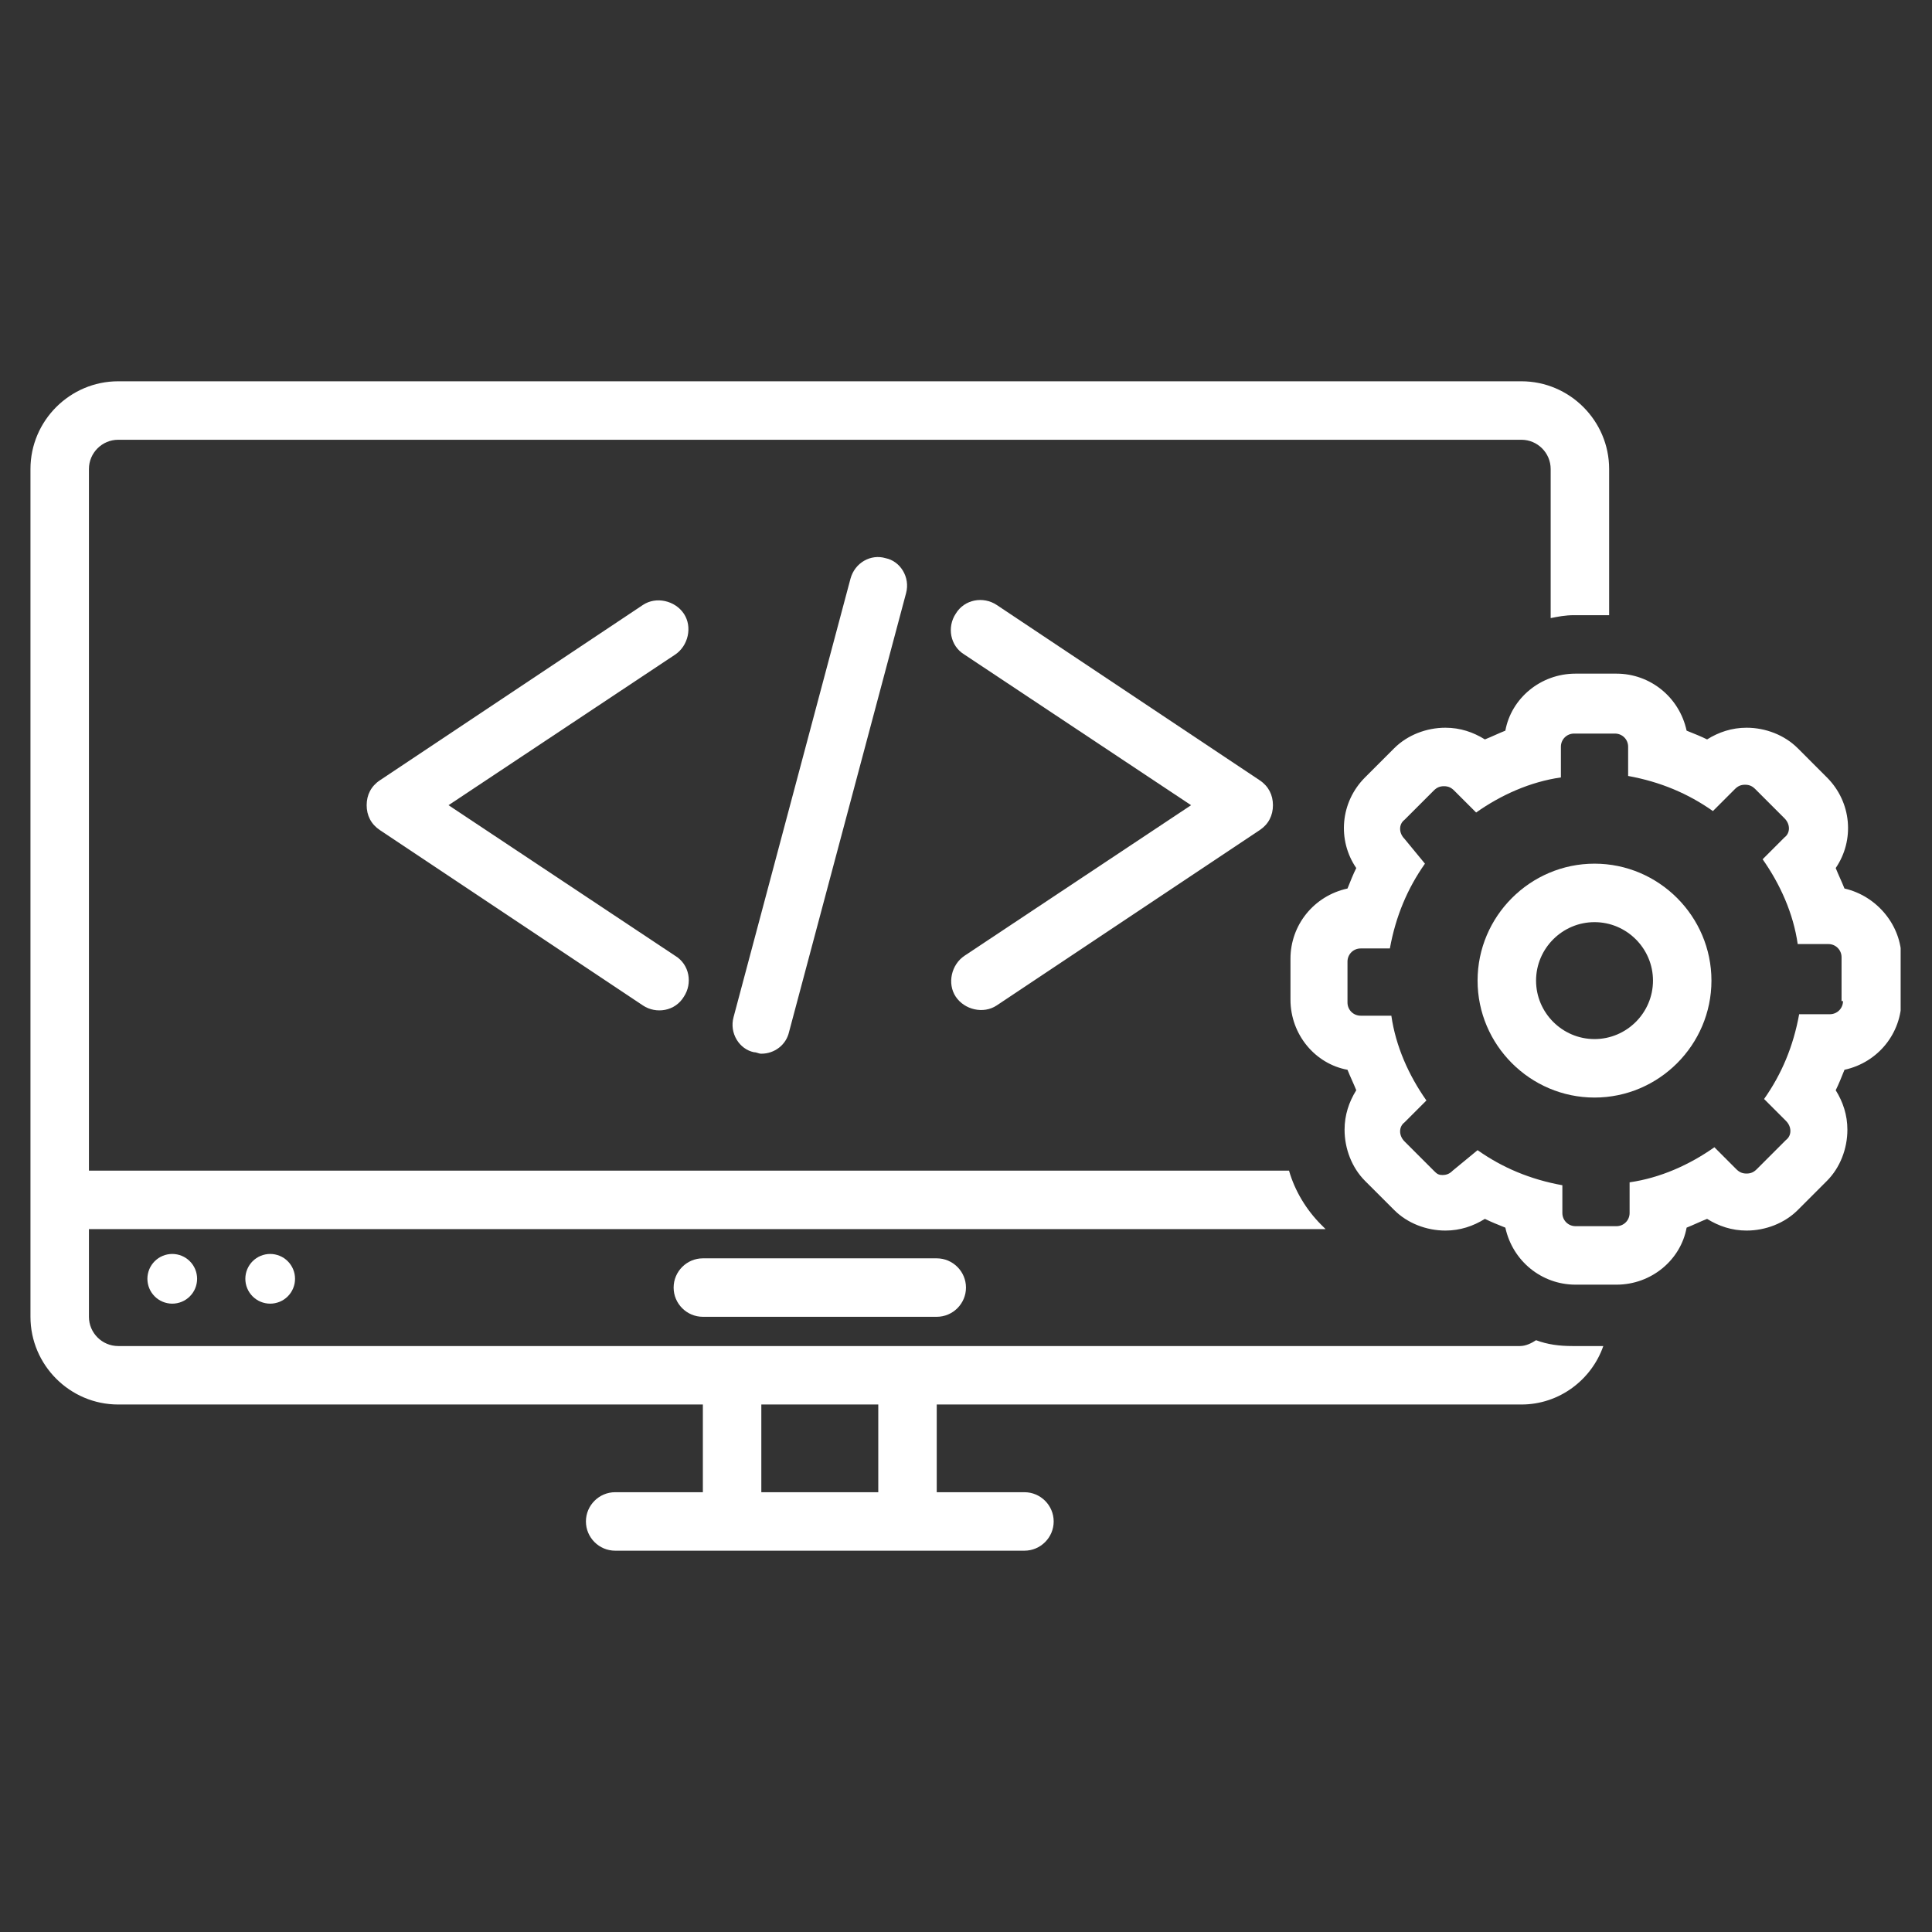 <svg xmlns="http://www.w3.org/2000/svg" xmlns:xlink="http://www.w3.org/1999/xlink" width="500" zoomAndPan="magnify" viewBox="0 0 375 375" height="500" preserveAspectRatio="xMidYMid meet" version="1.0"><rect x="0" y="0" width="375" height="375" fill="#333333" stroke="none"/><defs><clipPath id="2cc81ba7e3"><path d="M 5.914 74.008 L 313 74.008 L 313 301 L 5.914 301 Z M 5.914 74.008 " clip-rule="nonzero"/></clipPath><clipPath id="81c0f09649"><path d="M 250 130 L 368.914 130 L 368.914 250 L 250 250 Z M 250 130 " clip-rule="nonzero"/></clipPath></defs><path fill="#ffffff" d="M 136.426 244.242 C 133.305 244.242 130.75 246.797 130.75 249.918 C 130.75 253.039 133.305 255.59 136.426 255.59 L 181.82 255.59 C 184.941 255.59 187.496 253.039 187.496 249.918 C 187.496 246.797 184.941 244.242 181.82 244.242 Z M 136.426 244.242 " fill-opacity="1" fill-rule="nonzero"/><path fill="#ffffff" d="M 57.266 248.215 C 57.266 248.531 57.234 248.844 57.176 249.156 C 57.113 249.465 57.02 249.77 56.898 250.062 C 56.777 250.352 56.629 250.633 56.453 250.895 C 56.277 251.156 56.078 251.402 55.855 251.625 C 55.629 251.848 55.387 252.051 55.125 252.227 C 54.859 252.402 54.582 252.551 54.289 252.672 C 53.996 252.793 53.695 252.883 53.383 252.945 C 53.074 253.008 52.762 253.039 52.445 253.039 C 52.125 253.039 51.812 253.008 51.504 252.945 C 51.191 252.883 50.891 252.793 50.598 252.672 C 50.305 252.551 50.027 252.402 49.766 252.227 C 49.5 252.051 49.258 251.848 49.031 251.625 C 48.809 251.402 48.609 251.156 48.434 250.895 C 48.258 250.633 48.109 250.352 47.988 250.062 C 47.867 249.77 47.773 249.465 47.711 249.156 C 47.652 248.844 47.621 248.531 47.621 248.215 C 47.621 247.898 47.652 247.586 47.711 247.273 C 47.773 246.965 47.867 246.66 47.988 246.367 C 48.109 246.078 48.258 245.797 48.434 245.535 C 48.609 245.273 48.809 245.027 49.031 244.805 C 49.258 244.582 49.5 244.379 49.766 244.203 C 50.027 244.027 50.305 243.879 50.598 243.758 C 50.891 243.637 51.191 243.547 51.504 243.484 C 51.812 243.422 52.125 243.391 52.445 243.391 C 52.762 243.391 53.074 243.422 53.383 243.484 C 53.695 243.547 53.996 243.637 54.289 243.758 C 54.582 243.879 54.859 244.027 55.125 244.203 C 55.387 244.379 55.629 244.582 55.855 244.805 C 56.078 245.027 56.277 245.273 56.453 245.535 C 56.629 245.797 56.777 246.078 56.898 246.367 C 57.02 246.66 57.113 246.965 57.176 247.273 C 57.234 247.586 57.266 247.898 57.266 248.215 Z M 57.266 248.215 " fill-opacity="1" fill-rule="nonzero"/><path fill="#ffffff" d="M 38.258 248.215 C 38.258 248.531 38.227 248.844 38.164 249.156 C 38.102 249.465 38.012 249.77 37.891 250.062 C 37.77 250.352 37.621 250.633 37.445 250.895 C 37.27 251.156 37.07 251.402 36.844 251.625 C 36.621 251.848 36.379 252.051 36.113 252.227 C 35.852 252.402 35.574 252.551 35.281 252.672 C 34.988 252.793 34.688 252.883 34.375 252.945 C 34.062 253.008 33.75 253.039 33.434 253.039 C 33.117 253.039 32.805 253.008 32.492 252.945 C 32.184 252.883 31.883 252.793 31.59 252.672 C 31.297 252.551 31.02 252.402 30.754 252.227 C 30.492 252.051 30.246 251.848 30.023 251.625 C 29.801 251.402 29.602 251.156 29.422 250.895 C 29.246 250.633 29.098 250.352 28.977 250.062 C 28.855 249.77 28.766 249.465 28.703 249.156 C 28.641 248.844 28.609 248.531 28.609 248.215 C 28.609 247.898 28.641 247.586 28.703 247.273 C 28.766 246.965 28.855 246.66 28.977 246.367 C 29.098 246.078 29.246 245.797 29.422 245.535 C 29.602 245.273 29.801 245.027 30.023 244.805 C 30.246 244.582 30.492 244.379 30.754 244.203 C 31.02 244.027 31.297 243.879 31.59 243.758 C 31.883 243.637 32.184 243.547 32.492 243.484 C 32.805 243.422 33.117 243.391 33.434 243.391 C 33.75 243.391 34.062 243.422 34.375 243.484 C 34.688 243.547 34.988 243.637 35.281 243.758 C 35.574 243.879 35.852 244.027 36.113 244.203 C 36.379 244.379 36.621 244.582 36.844 244.805 C 37.07 245.027 37.27 245.273 37.445 245.535 C 37.621 245.797 37.77 246.078 37.891 246.367 C 38.012 246.66 38.102 246.965 38.164 247.273 C 38.227 247.586 38.258 247.898 38.258 248.215 Z M 38.258 248.215 " fill-opacity="1" fill-rule="nonzero"/><path fill="#ffffff" d="M 132.738 119.121 C 131.035 116.566 127.348 115.715 124.793 117.418 L 73.723 151.465 C 72.02 152.602 71.168 154.305 71.168 156.289 C 71.168 158.273 72.02 159.977 73.723 161.113 C 73.723 161.113 124.793 195.16 124.793 195.16 C 127.348 196.859 131.035 196.293 132.738 193.457 C 134.438 190.902 133.871 187.215 131.035 185.512 L 87.059 156.289 L 131.035 127.066 C 133.59 125.363 134.438 121.676 132.738 119.121 Z M 132.738 119.121 " fill-opacity="1" fill-rule="nonzero"/><path fill="#ffffff" d="M 185.508 193.457 C 187.211 196.012 190.898 196.859 193.453 195.16 L 244.523 161.113 C 246.227 159.977 247.078 158.273 247.078 156.289 C 247.078 154.305 246.227 152.602 244.523 151.465 L 193.453 117.418 C 190.898 115.715 187.211 116.285 185.508 119.121 C 183.809 121.676 184.375 125.363 187.211 127.066 L 231.188 156.289 L 187.211 185.512 C 184.656 187.215 183.809 190.902 185.508 193.457 Z M 185.508 193.457 " fill-opacity="1" fill-rule="nonzero"/><path fill="#ffffff" d="M 165.082 112.312 L 142.383 197.43 C 141.531 200.551 143.52 203.672 146.355 204.238 C 146.922 204.238 147.207 204.523 147.773 204.523 C 150.328 204.523 152.598 202.82 153.164 200.266 L 175.863 115.148 C 176.715 112.027 174.727 108.906 171.891 108.34 C 169.055 107.488 165.934 109.191 165.082 112.312 Z M 165.082 112.312 " fill-opacity="1" fill-rule="nonzero"/><g clip-path="url(#2cc81ba7e3)"><path fill="#ffffff" d="M 136.426 289.637 L 119.402 289.637 C 116.281 289.637 113.727 292.191 113.727 295.312 C 113.727 298.434 116.281 300.988 119.402 300.988 L 198.844 300.988 C 201.965 300.988 204.52 298.434 204.52 295.312 C 204.52 292.191 201.965 289.637 198.844 289.637 L 181.82 289.637 L 181.82 272.613 L 295.309 272.613 C 302.688 272.613 308.93 267.793 311.199 261.266 L 305.238 261.266 C 302.688 261.266 300.418 260.98 298.148 260.133 C 297.297 260.699 296.16 261.266 295.027 261.266 L 22.938 261.266 C 19.816 261.266 17.262 258.711 17.262 255.59 L 17.262 238.566 L 257.289 238.566 L 256.441 237.719 C 253.602 234.879 251.332 231.191 250.199 227.219 L 17.262 227.219 L 17.262 91.031 C 17.262 87.91 19.816 85.359 22.938 85.359 L 295.309 85.359 C 298.43 85.359 300.984 87.91 300.984 91.031 L 300.984 119.973 C 302.402 119.688 303.82 119.406 305.523 119.406 L 312.332 119.406 L 312.332 91.031 C 312.332 81.672 304.672 74.008 295.309 74.008 L 22.938 74.008 C 13.574 74.008 5.914 81.672 5.914 91.031 L 5.914 255.59 C 5.914 264.953 13.574 272.613 22.938 272.613 L 136.426 272.613 Z M 147.773 272.613 L 170.473 272.613 L 170.473 289.637 L 147.773 289.637 Z M 147.773 272.613 " fill-opacity="1" fill-rule="nonzero"/></g><g clip-path="url(#81c0f09649)"><path fill="#ffffff" d="M 358.012 172.461 C 357.445 171.043 356.879 169.906 356.309 168.488 C 359.996 163.098 359.43 155.723 354.605 150.898 L 348.934 145.223 C 346.379 142.672 342.691 141.25 339.004 141.25 C 336.164 141.25 333.613 142.102 331.344 143.52 C 330.207 142.953 328.789 142.387 327.371 141.82 C 325.953 135.293 320.277 130.754 313.75 130.754 L 305.809 130.754 C 298.996 130.754 293.324 135.578 292.188 141.82 C 290.77 142.387 289.637 142.953 288.215 143.52 C 285.945 142.102 283.395 141.25 280.555 141.25 C 276.867 141.25 273.18 142.672 270.625 145.223 L 264.949 150.898 C 260.129 155.723 259.559 163.098 263.25 168.488 C 262.68 169.625 262.113 171.043 261.547 172.461 C 255.02 173.879 250.48 179.555 250.48 186.078 L 250.48 194.023 C 250.48 200.832 255.305 206.508 261.547 207.645 C 262.113 209.062 262.68 210.195 263.25 211.613 C 261.832 213.883 260.98 216.438 260.98 219.273 C 260.98 222.965 262.398 226.652 264.949 229.207 L 270.625 234.879 C 273.18 237.434 276.867 238.852 280.555 238.852 C 283.395 238.852 285.945 238 288.215 236.582 C 289.352 237.148 290.77 237.719 292.188 238.285 C 293.605 244.809 299.281 249.352 305.809 249.352 L 313.75 249.352 C 320.562 249.352 326.234 244.527 327.371 238.285 C 328.789 237.719 329.922 237.148 331.344 236.582 C 333.613 238 336.164 238.852 339.004 238.852 C 342.691 238.852 346.379 237.434 348.934 234.879 L 354.605 229.207 C 357.16 226.652 358.578 222.965 358.578 219.273 C 358.578 216.438 357.727 213.883 356.309 211.613 C 356.879 210.48 357.445 209.062 358.012 207.645 C 364.539 206.223 369.078 200.551 369.078 194.023 L 369.078 186.078 C 369.078 179.555 364.254 173.879 358.012 172.461 Z M 357.727 194.309 C 357.727 195.727 356.594 196.859 355.176 196.859 L 349.215 196.859 C 348.082 203.102 345.812 208.492 342.406 213.316 L 346.664 217.574 C 347.797 218.707 347.797 220.41 346.664 221.262 L 340.988 226.938 C 340.422 227.504 339.855 227.785 339.004 227.785 C 338.152 227.785 337.582 227.504 337.016 226.938 L 332.762 222.68 C 327.938 226.086 322.262 228.637 316.305 229.488 L 316.305 235.449 C 316.305 236.867 315.172 238 313.75 238 L 305.809 238 C 304.387 238 303.254 236.867 303.254 235.449 L 303.254 230.055 C 297.012 228.922 291.621 226.652 286.797 223.246 L 281.973 227.219 C 281.406 227.785 280.84 228.07 279.988 228.07 C 279.137 228.07 278.855 227.785 278.285 227.219 L 272.613 221.547 C 271.477 220.41 271.477 218.707 272.613 217.855 L 276.867 213.602 C 273.461 208.777 270.91 203.102 270.059 197.145 L 264.102 197.145 C 262.68 197.145 261.547 196.012 261.547 194.59 L 261.547 186.648 C 261.547 185.23 262.68 184.094 264.102 184.094 L 269.773 184.094 C 270.91 177.852 273.18 172.461 276.582 167.637 L 272.613 162.816 C 271.477 161.68 271.477 159.977 272.613 159.125 L 278.285 153.453 C 278.855 152.883 279.422 152.602 280.273 152.602 C 281.125 152.602 281.691 152.883 282.258 153.453 L 286.516 157.707 C 291.336 154.305 297.012 151.75 302.969 150.898 L 302.969 144.941 C 302.969 143.52 304.105 142.387 305.523 142.387 L 313.469 142.387 C 314.887 142.387 316.02 143.52 316.02 144.941 L 316.02 150.613 C 322.262 151.75 327.652 154.02 332.477 157.426 L 336.734 153.168 C 337.301 152.602 337.867 152.316 338.719 152.316 C 339.57 152.316 340.137 152.602 340.703 153.168 L 346.379 158.844 C 347.516 159.977 347.516 161.68 346.379 162.531 L 342.125 166.785 C 345.527 171.609 348.082 177.285 348.934 183.242 L 354.891 183.242 C 356.309 183.242 357.445 184.379 357.445 185.797 L 357.445 194.309 Z M 357.727 194.309 " fill-opacity="1" fill-rule="nonzero"/></g><path fill="#ffffff" d="M 309.496 167.637 C 297.012 167.637 286.797 177.852 286.797 190.336 C 286.797 202.82 297.012 213.035 309.496 213.035 C 321.98 213.035 332.191 202.82 332.191 190.336 C 332.191 177.852 321.98 167.637 309.496 167.637 Z M 309.496 201.684 C 303.254 201.684 298.148 196.578 298.148 190.336 C 298.148 184.094 303.254 178.988 309.496 178.988 C 315.738 178.988 320.844 184.094 320.844 190.336 C 320.844 196.578 315.738 201.684 309.496 201.684 Z M 309.496 201.684 " fill-opacity="1" fill-rule="nonzero"/></svg>